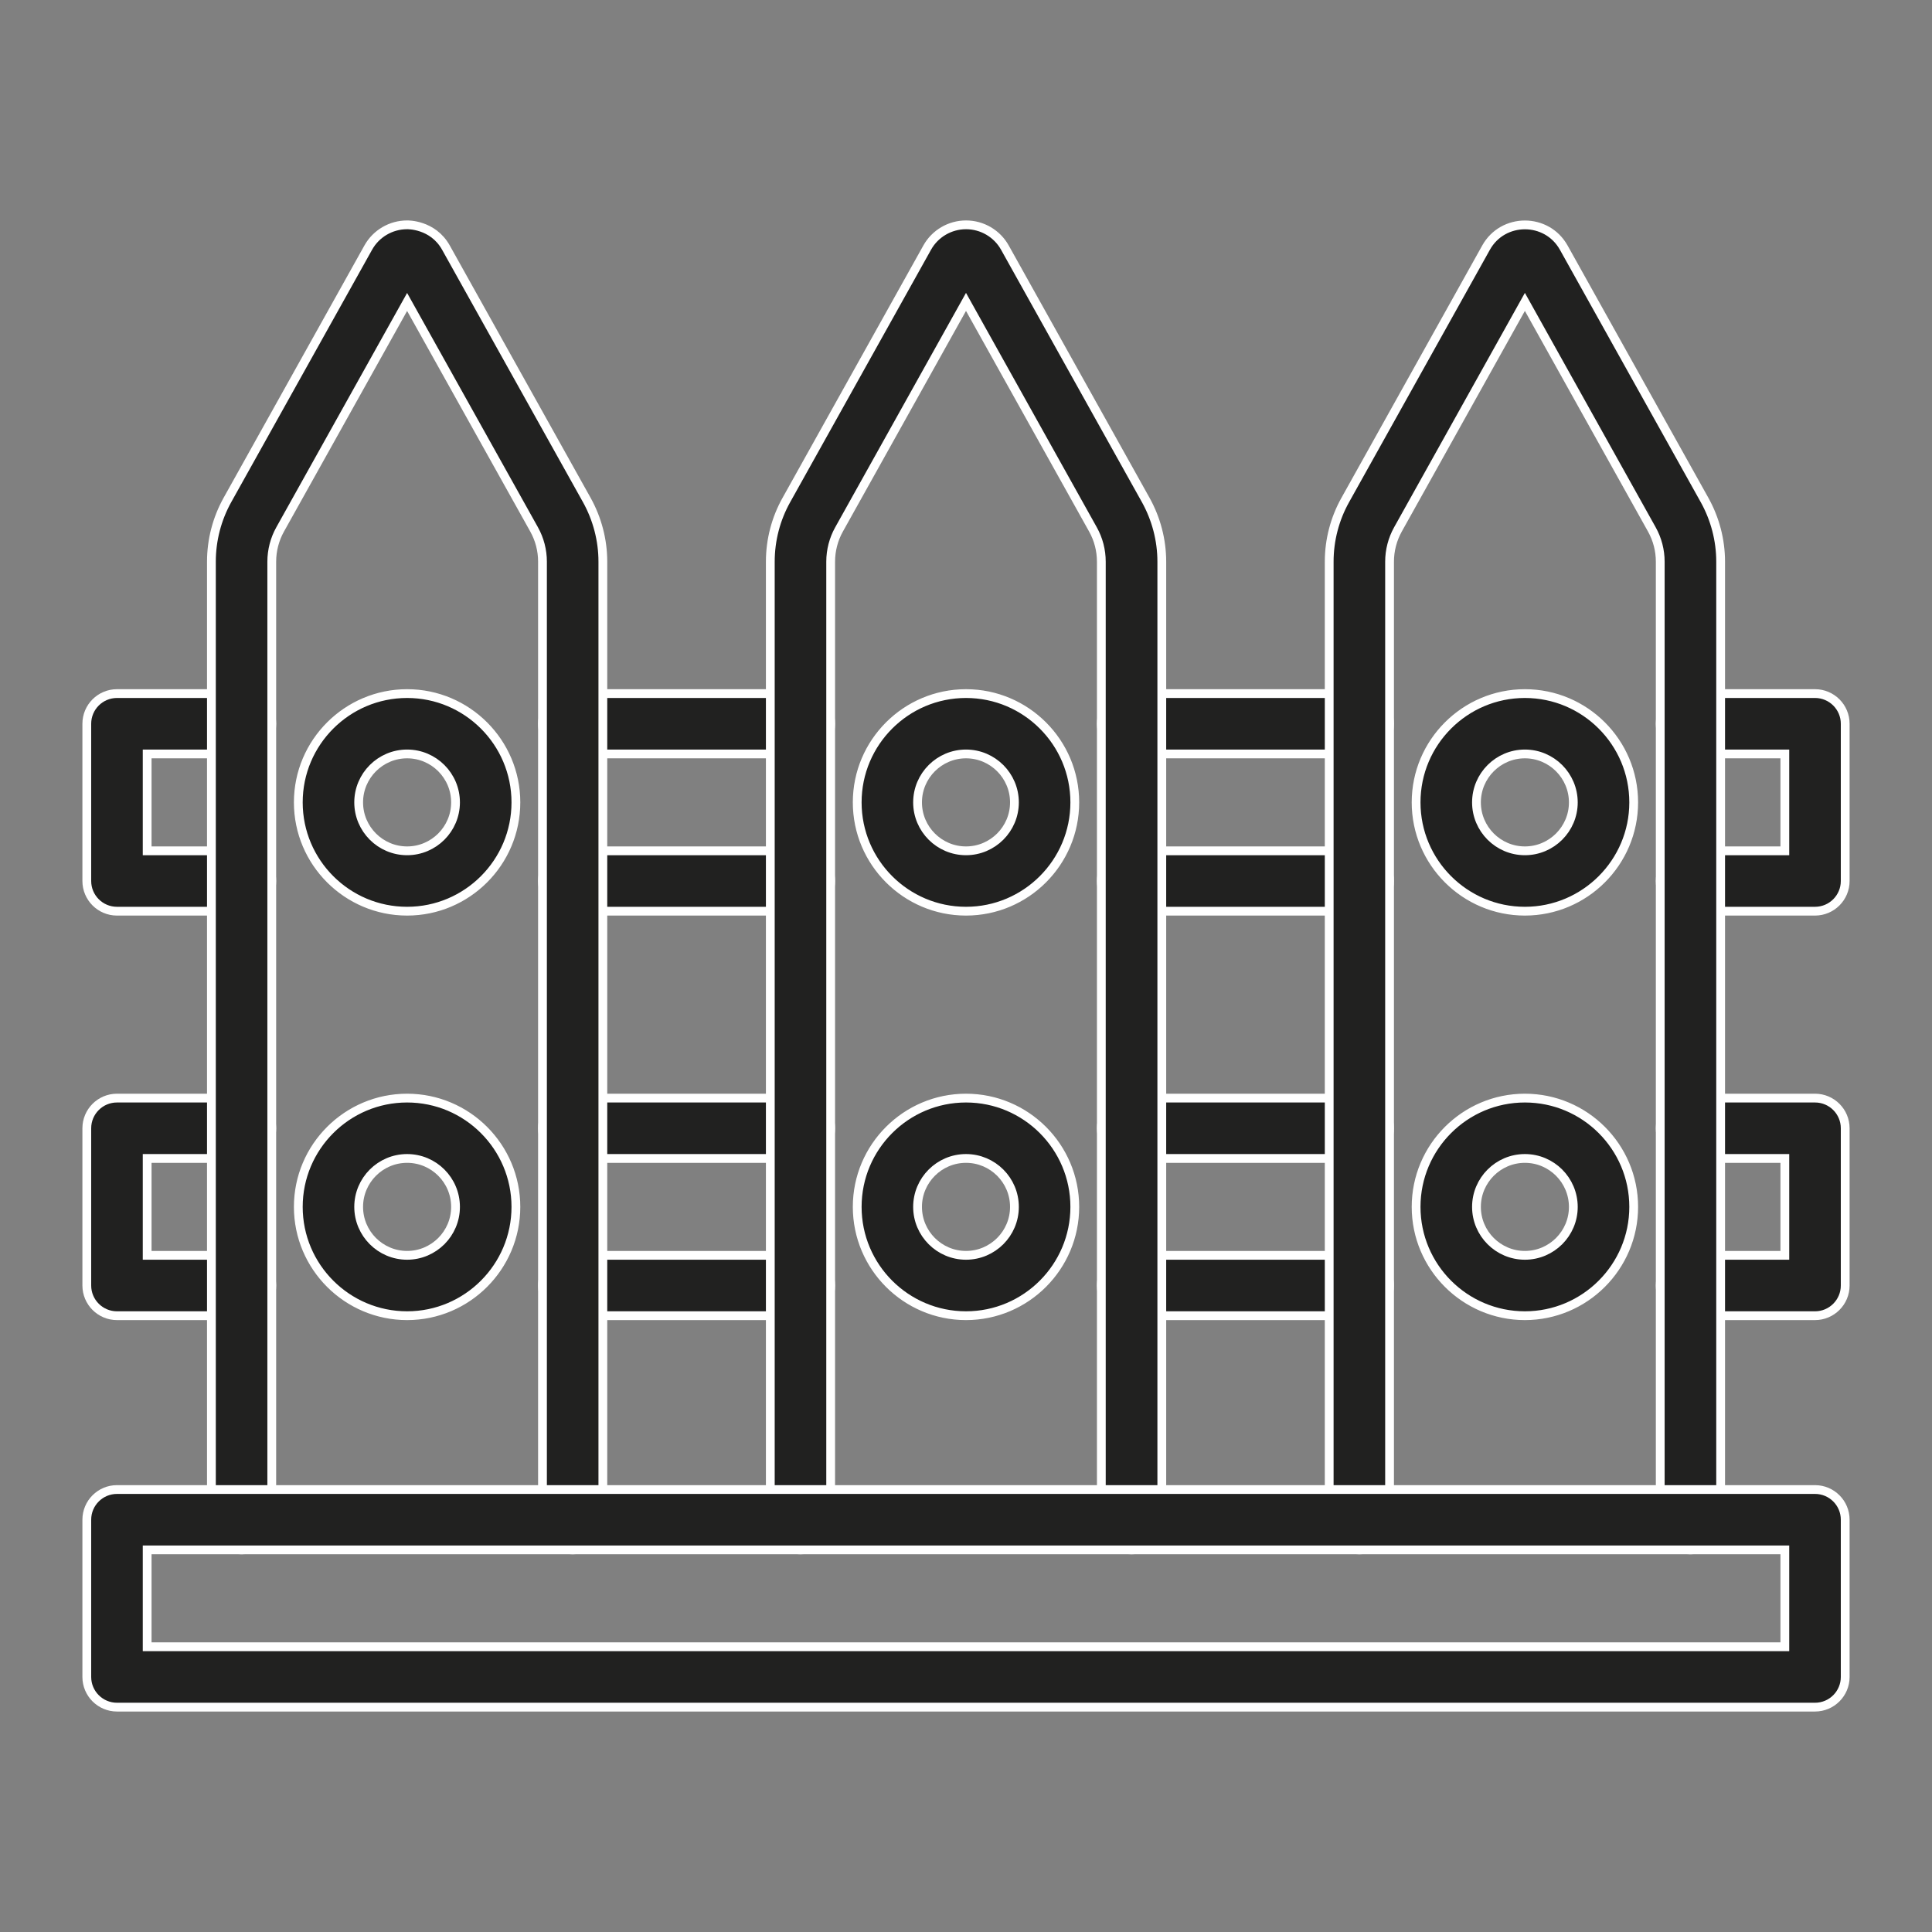 <svg width="110" height="110" viewBox="0 0 110 110" fill="none" xmlns="http://www.w3.org/2000/svg">
<rect x="0" y="0" width="110" height="110" fill="#808080" stroke="none"/>
<path d="M103.34 51.879H96.245C95.296 51.879 94.527 51.109 94.527 50.16C94.527 49.212 95.296 48.442 96.245 48.442H101.621V42.926H96.245C95.296 42.926 94.527 42.157 94.527 41.208C94.527 40.259 95.296 39.49 96.245 39.49H103.34C104.288 39.49 105.058 40.259 105.058 41.208V50.16C105.058 51.109 104.288 51.879 103.34 51.879ZM77.395 51.879H64.424C63.475 51.879 62.705 51.109 62.705 50.16C62.705 49.212 63.475 48.442 64.424 48.442H77.395C78.343 48.442 79.113 49.212 79.113 50.16C79.113 51.109 78.343 51.879 77.395 51.879ZM77.395 42.926H64.424C63.475 42.926 62.705 42.157 62.705 41.208C62.705 40.259 63.475 39.49 64.424 39.49H77.395C78.343 39.49 79.113 40.259 79.113 41.208C79.113 42.157 78.343 42.926 77.395 42.926ZM77.395 74.91H64.424C63.475 74.91 62.705 74.14 62.705 73.191C62.705 72.243 63.475 71.473 64.424 71.473H77.395C78.343 71.473 79.113 72.243 79.113 73.191C79.113 74.14 78.343 74.91 77.395 74.91ZM77.395 65.957H64.424C63.475 65.957 62.705 65.188 62.705 64.239C62.705 63.29 63.475 62.521 64.424 62.521H77.395C78.343 62.521 79.113 63.29 79.113 64.239C79.113 65.188 78.343 65.957 77.395 65.957ZM103.34 74.91H96.245C95.296 74.91 94.527 74.14 94.527 73.191C94.527 72.243 95.296 71.473 96.245 71.473H101.621V65.957H96.245C95.296 65.957 94.527 65.188 94.527 64.239C94.527 63.29 95.296 62.521 96.245 62.521H103.34C104.288 62.521 105.058 63.29 105.058 64.239V73.191C105.058 74.14 104.288 74.91 103.34 74.91ZM23.179 51.879C19.762 51.879 16.984 49.101 16.984 45.684C16.984 42.267 19.762 39.49 23.179 39.49C26.595 39.49 29.373 42.267 29.373 45.684C29.373 49.101 26.595 51.879 23.179 51.879ZM23.179 42.926C21.659 42.926 20.421 44.165 20.421 45.684C20.421 47.204 21.659 48.442 23.179 48.442C24.698 48.442 25.936 47.204 25.936 45.684C25.936 44.165 24.701 42.926 23.179 42.926ZM23.179 74.91C19.762 74.91 16.984 72.132 16.984 68.715C16.984 65.298 19.762 62.521 23.179 62.521C26.595 62.521 29.373 65.298 29.373 68.715C29.373 72.129 26.595 74.91 23.179 74.91ZM23.179 65.957C21.659 65.957 20.421 67.196 20.421 68.715C20.421 70.235 21.659 71.473 23.179 71.473C24.698 71.473 25.936 70.235 25.936 68.715C25.936 67.193 24.701 65.957 23.179 65.957ZM55 51.879C51.583 51.879 48.806 49.101 48.806 45.684C48.806 42.267 51.583 39.49 55 39.49C58.417 39.49 61.194 42.267 61.194 45.684C61.194 49.101 58.417 51.879 55 51.879ZM55 42.926C53.48 42.926 52.242 44.165 52.242 45.684C52.242 47.204 53.48 48.442 55 48.442C56.52 48.442 57.758 47.204 57.758 45.684C57.758 44.165 56.52 42.926 55 42.926ZM55 74.91C51.583 74.91 48.806 72.132 48.806 68.715C48.806 65.298 51.583 62.521 55 62.521C58.417 62.521 61.194 65.298 61.194 68.715C61.194 72.129 58.417 74.91 55 74.91ZM55 65.957C53.48 65.957 52.242 67.196 52.242 68.715C52.242 70.235 53.48 71.473 55 71.473C56.52 71.473 57.758 70.235 57.758 68.715C57.758 67.193 56.52 65.957 55 65.957ZM86.821 51.879C83.405 51.879 80.627 49.101 80.627 45.684C80.627 42.267 83.405 39.49 86.821 39.49C90.238 39.49 93.016 42.267 93.016 45.684C93.016 49.101 90.235 51.879 86.821 51.879ZM86.821 42.926C85.302 42.926 84.064 44.165 84.064 45.684C84.064 47.204 85.302 48.442 86.821 48.442C88.341 48.442 89.579 47.204 89.579 45.684C89.576 44.165 88.341 42.926 86.821 42.926ZM86.821 74.91C83.405 74.91 80.627 72.132 80.627 68.715C80.627 65.298 83.405 62.521 86.821 62.521C90.238 62.521 93.016 65.298 93.016 68.715C93.016 72.129 90.235 74.91 86.821 74.91ZM86.821 65.957C85.302 65.957 84.064 67.196 84.064 68.715C84.064 70.235 85.302 71.473 86.821 71.473C88.341 71.473 89.579 70.235 89.579 68.715C89.576 67.193 88.341 65.957 86.821 65.957Z" fill="#212120" stroke="white" stroke-width="0.5"/>
<path d="M45.576 51.879H32.605C31.657 51.879 30.887 51.109 30.887 50.16C30.887 49.212 31.657 48.442 32.605 48.442H45.576C46.525 48.442 47.295 49.212 47.295 50.16C47.295 51.109 46.525 51.879 45.576 51.879ZM45.576 42.926H32.605C31.657 42.926 30.887 42.157 30.887 41.208C30.887 40.259 31.657 39.49 32.605 39.49H45.576C46.525 39.49 47.295 40.259 47.295 41.208C47.295 42.157 46.525 42.926 45.576 42.926ZM13.755 51.879H6.66C5.712 51.879 4.942 51.109 4.942 50.16V41.208C4.942 40.259 5.712 39.49 6.66 39.49H13.755C14.704 39.49 15.473 40.259 15.473 41.208C15.473 42.157 14.704 42.926 13.755 42.926H8.379V48.442H13.755C14.704 48.442 15.473 49.212 15.473 50.16C15.473 51.109 14.704 51.879 13.755 51.879ZM13.755 74.91H6.66C5.712 74.91 4.942 74.14 4.942 73.191V64.239C4.942 63.29 5.712 62.521 6.66 62.521H13.755C14.704 62.521 15.473 63.29 15.473 64.239C15.473 65.188 14.704 65.957 13.755 65.957H8.379V71.473H13.755C14.704 71.473 15.473 72.243 15.473 73.191C15.473 74.14 14.704 74.91 13.755 74.91ZM45.576 65.957H32.605C31.657 65.957 30.887 65.188 30.887 64.239C30.887 63.29 31.657 62.521 32.605 62.521H45.576C46.525 62.521 47.295 63.29 47.295 64.239C47.295 65.188 46.525 65.957 45.576 65.957ZM45.576 74.91H32.605C31.657 74.91 30.887 74.14 30.887 73.191C30.887 72.243 31.657 71.473 32.605 71.473H45.576C46.525 71.473 47.295 72.243 47.295 73.191C47.295 74.14 46.525 74.91 45.576 74.91Z" fill="#212120" stroke="white" stroke-width="0.5"/>
<path d="M32.605 88.244C31.657 88.244 30.887 87.475 30.887 86.526V31.978C30.887 31.336 30.722 30.702 30.41 30.143L23.179 17.192L15.95 30.143C15.638 30.702 15.473 31.338 15.473 31.978V86.526C15.473 87.475 14.704 88.244 13.755 88.244C12.806 88.244 12.037 87.475 12.037 86.526V31.978C12.037 30.751 12.352 29.538 12.948 28.467L20.966 14.099C21.412 13.298 22.261 12.801 23.179 12.801C23.181 12.801 24.641 12.755 25.391 14.101L33.409 28.467C34.005 29.538 34.324 30.751 34.324 31.978V86.526C34.324 87.475 33.554 88.244 32.605 88.244ZM64.424 88.244C63.475 88.244 62.705 87.475 62.705 86.526V31.978C62.705 31.336 62.541 30.702 62.228 30.143L55 17.189L47.772 30.143C47.459 30.702 47.295 31.338 47.295 31.978V86.526C47.295 87.475 46.525 88.244 45.576 88.244C44.628 88.244 43.858 87.475 43.858 86.526V31.978C43.858 30.751 44.173 29.538 44.773 28.467L52.79 14.099C53.236 13.298 54.085 12.801 55.003 12.801C55.92 12.801 56.769 13.298 57.215 14.099L65.233 28.467C65.829 29.538 66.148 30.751 66.148 31.978V86.526C66.142 87.475 65.372 88.244 64.424 88.244ZM96.245 88.244C95.296 88.244 94.527 87.475 94.527 86.526V31.978C94.527 31.336 94.362 30.702 94.049 30.143L86.821 17.189L79.593 30.143C79.281 30.702 79.116 31.338 79.116 31.978V86.526C79.116 87.475 78.346 88.244 77.398 88.244C76.449 88.244 75.679 87.475 75.679 86.526V31.978C75.679 30.751 75.995 29.538 76.594 28.467L84.609 14.101C85.569 12.375 88.071 12.372 89.034 14.101L97.052 28.47C97.648 29.541 97.966 30.753 97.966 31.98V86.529C97.963 87.475 97.194 88.244 96.245 88.244Z" fill="#212120" stroke="white" stroke-width="0.5"/>
<path d="M103.34 97.197H6.66C5.712 97.197 4.942 96.427 4.942 95.478V86.526C4.942 85.577 5.712 84.808 6.66 84.808H103.34C104.288 84.808 105.058 85.577 105.058 86.526V95.478C105.058 96.427 104.288 97.197 103.34 97.197ZM8.379 93.76H101.621V88.244H8.379V93.76Z" fill="#212120" stroke="white" stroke-width="0.5"/>
</svg>
